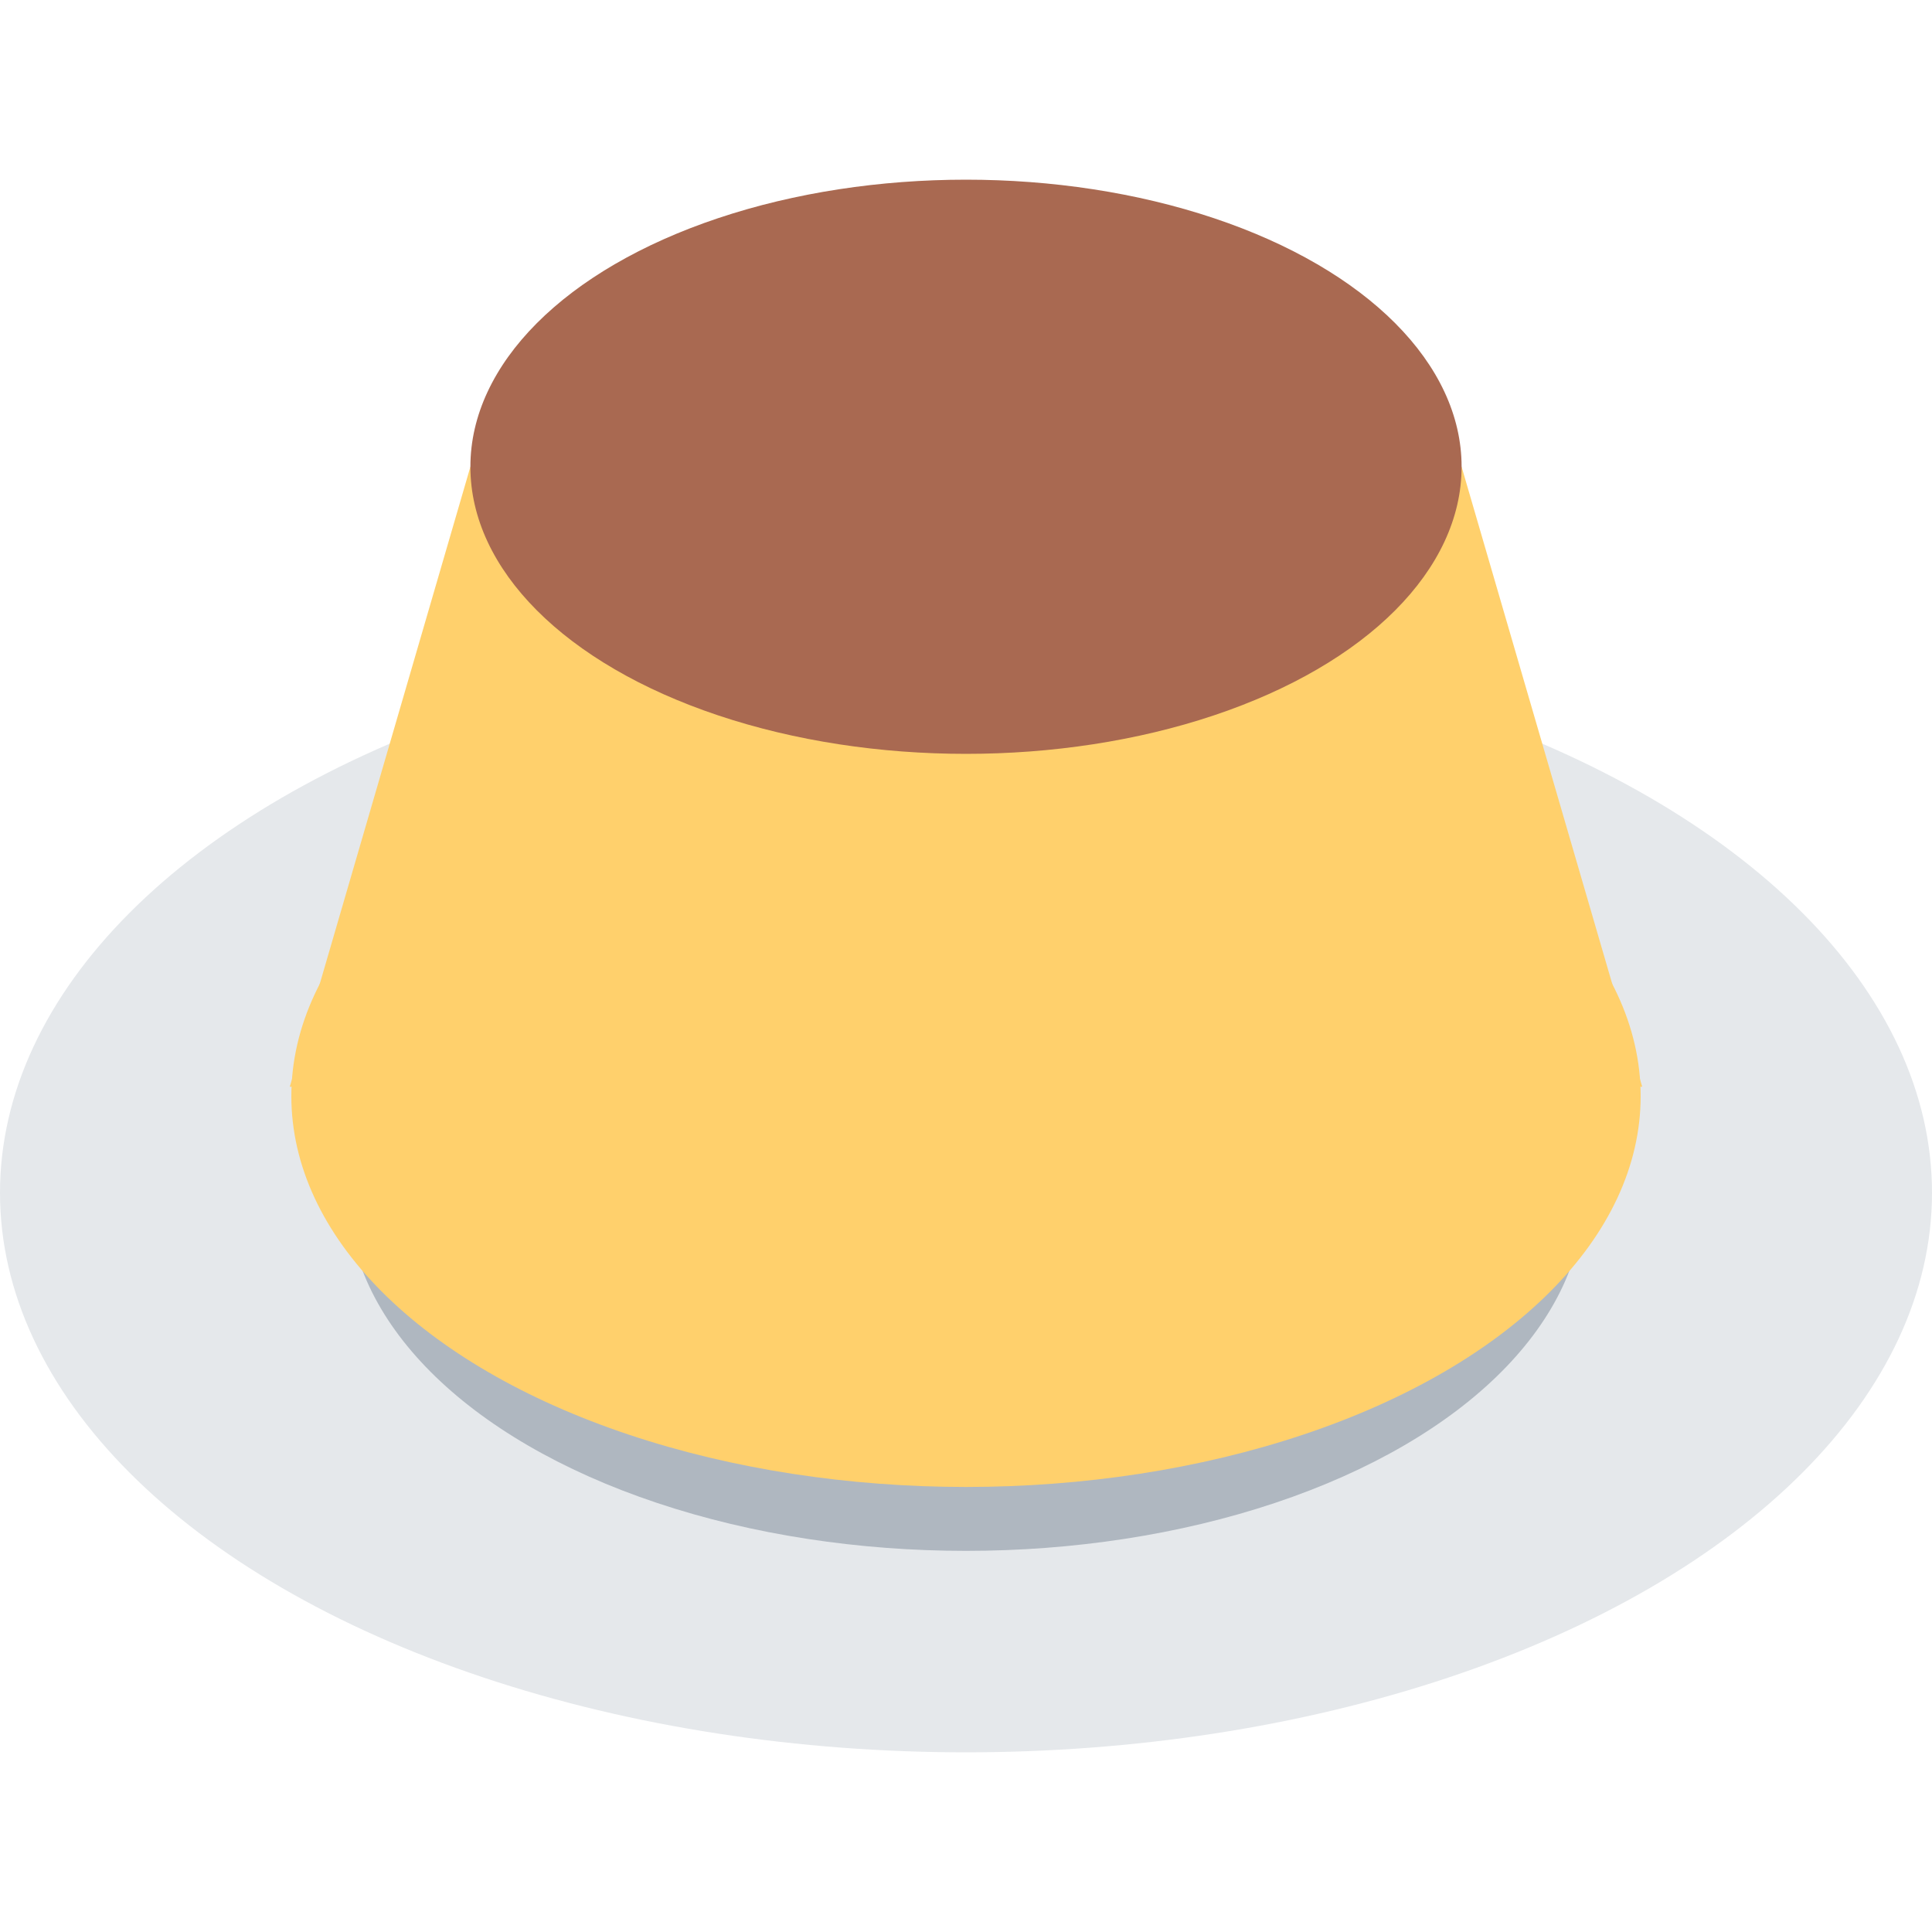 <?xml version="1.0" encoding="UTF-8"?><svg id="Layer_1" xmlns="http://www.w3.org/2000/svg" viewBox="0 0 40 40"><rect x="0" y="0" width="40" height="40" transform="translate(40 40) rotate(-180)" style="fill:none;"/><g><ellipse cx="20" cy="24.695" rx="20" ry="11.585" style="fill:#e5e8eb;"/><ellipse cx="20" cy="24.695" rx="12.8" ry="7.414" style="fill:#afb7c0;"/><polygon points="30.261 9.664 34 22.5 6 22.5 9.739 9.664 30.261 9.664" style="fill:#ffd06c;"/><ellipse cx="20" cy="22.695" rx="13.968" ry="8.091" style="fill:#ffd06c;"/><ellipse cx="20" cy="9.664" rx="10.261" ry="5.944" style="fill:#a96951;"/></g></svg>